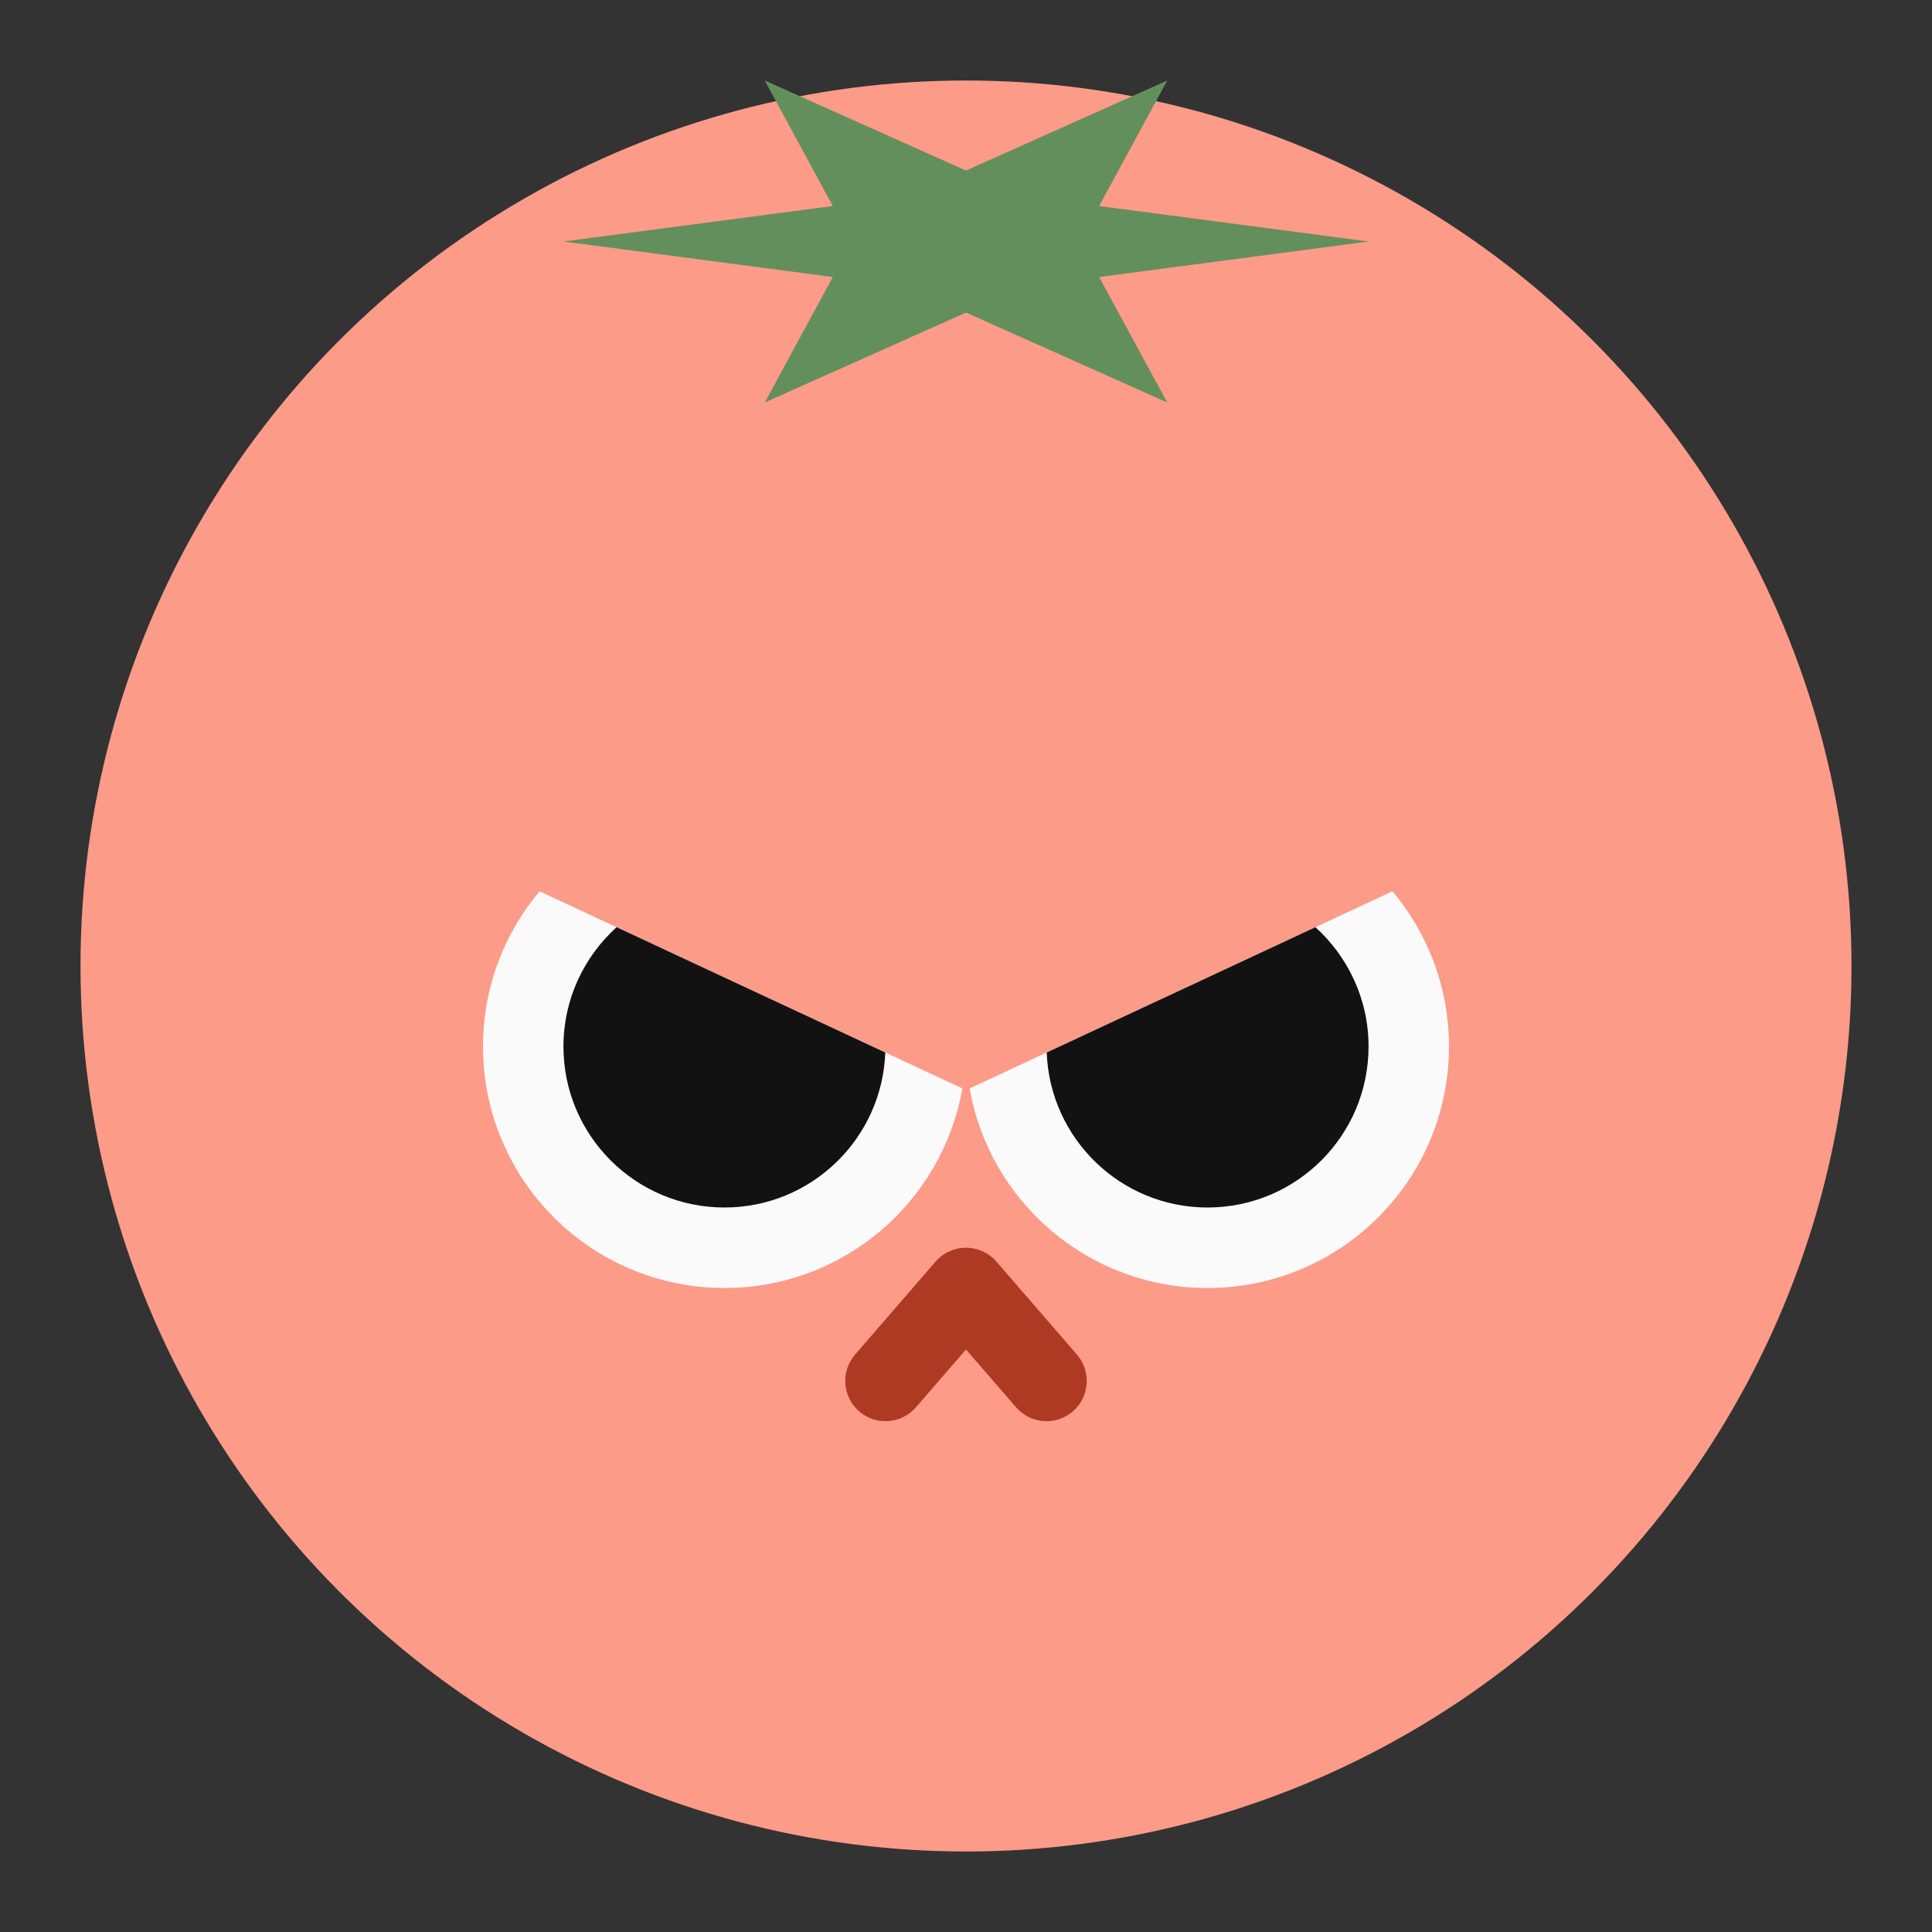 <svg width="36" height="36" viewBox="0 0 36 36" fill="none" xmlns="http://www.w3.org/2000/svg">
<rect x="0" y="0" width="36" height="36" fill="#333333" stroke="none"/>
<circle cx="18" cy="18" r="16.5" fill="#FC9B88"/>
<path d="M18.933 26.223C19.204 26.536 19.677 26.57 19.991 26.299C20.304 26.028 20.338 25.554 20.067 25.241L18.567 23.508C18.424 23.344 18.217 23.25 18 23.25C17.782 23.25 17.575 23.344 17.433 23.508L15.933 25.241C15.662 25.554 15.696 26.028 16.009 26.299C16.322 26.57 16.796 26.536 17.067 26.223L18 25.146L18.933 26.223Z" fill="#AF3A23"/>
<path d="M25.946 16.608C26.603 17.39 27 18.399 27 19.5C27 21.985 24.985 24 22.5 24C20.281 24 18.438 22.394 18.068 20.281L25.946 16.608Z" fill="#FAFAFA"/>
<path d="M24.511 17.277C25.117 17.826 25.501 18.617 25.501 19.5C25.501 21.157 24.158 22.5 22.501 22.5C20.882 22.5 19.563 21.217 19.504 19.612L24.511 17.277Z" fill="#121212"/>
<path d="M10.054 16.608C9.397 17.39 9 18.399 9 19.5C9 21.985 11.015 24 13.5 24C15.719 24 17.562 22.394 17.932 20.281L10.054 16.608Z" fill="#FAFAFA"/>
<path d="M11.489 17.277C10.883 17.826 10.499 18.617 10.499 19.5C10.499 21.157 11.842 22.5 13.499 22.5C15.118 22.5 16.437 21.217 16.496 19.612L11.489 17.277Z" fill="#121212"/>
<path d="M18 5.824L14.25 7.5L15.518 5.162L10.5 4.5L15.518 3.839L14.25 1.5L18 3.178L21.75 1.5L20.481 3.839L25.5 4.5L20.481 5.162L21.75 7.5L18 5.824Z" fill="#638F5D"/>
</svg>

